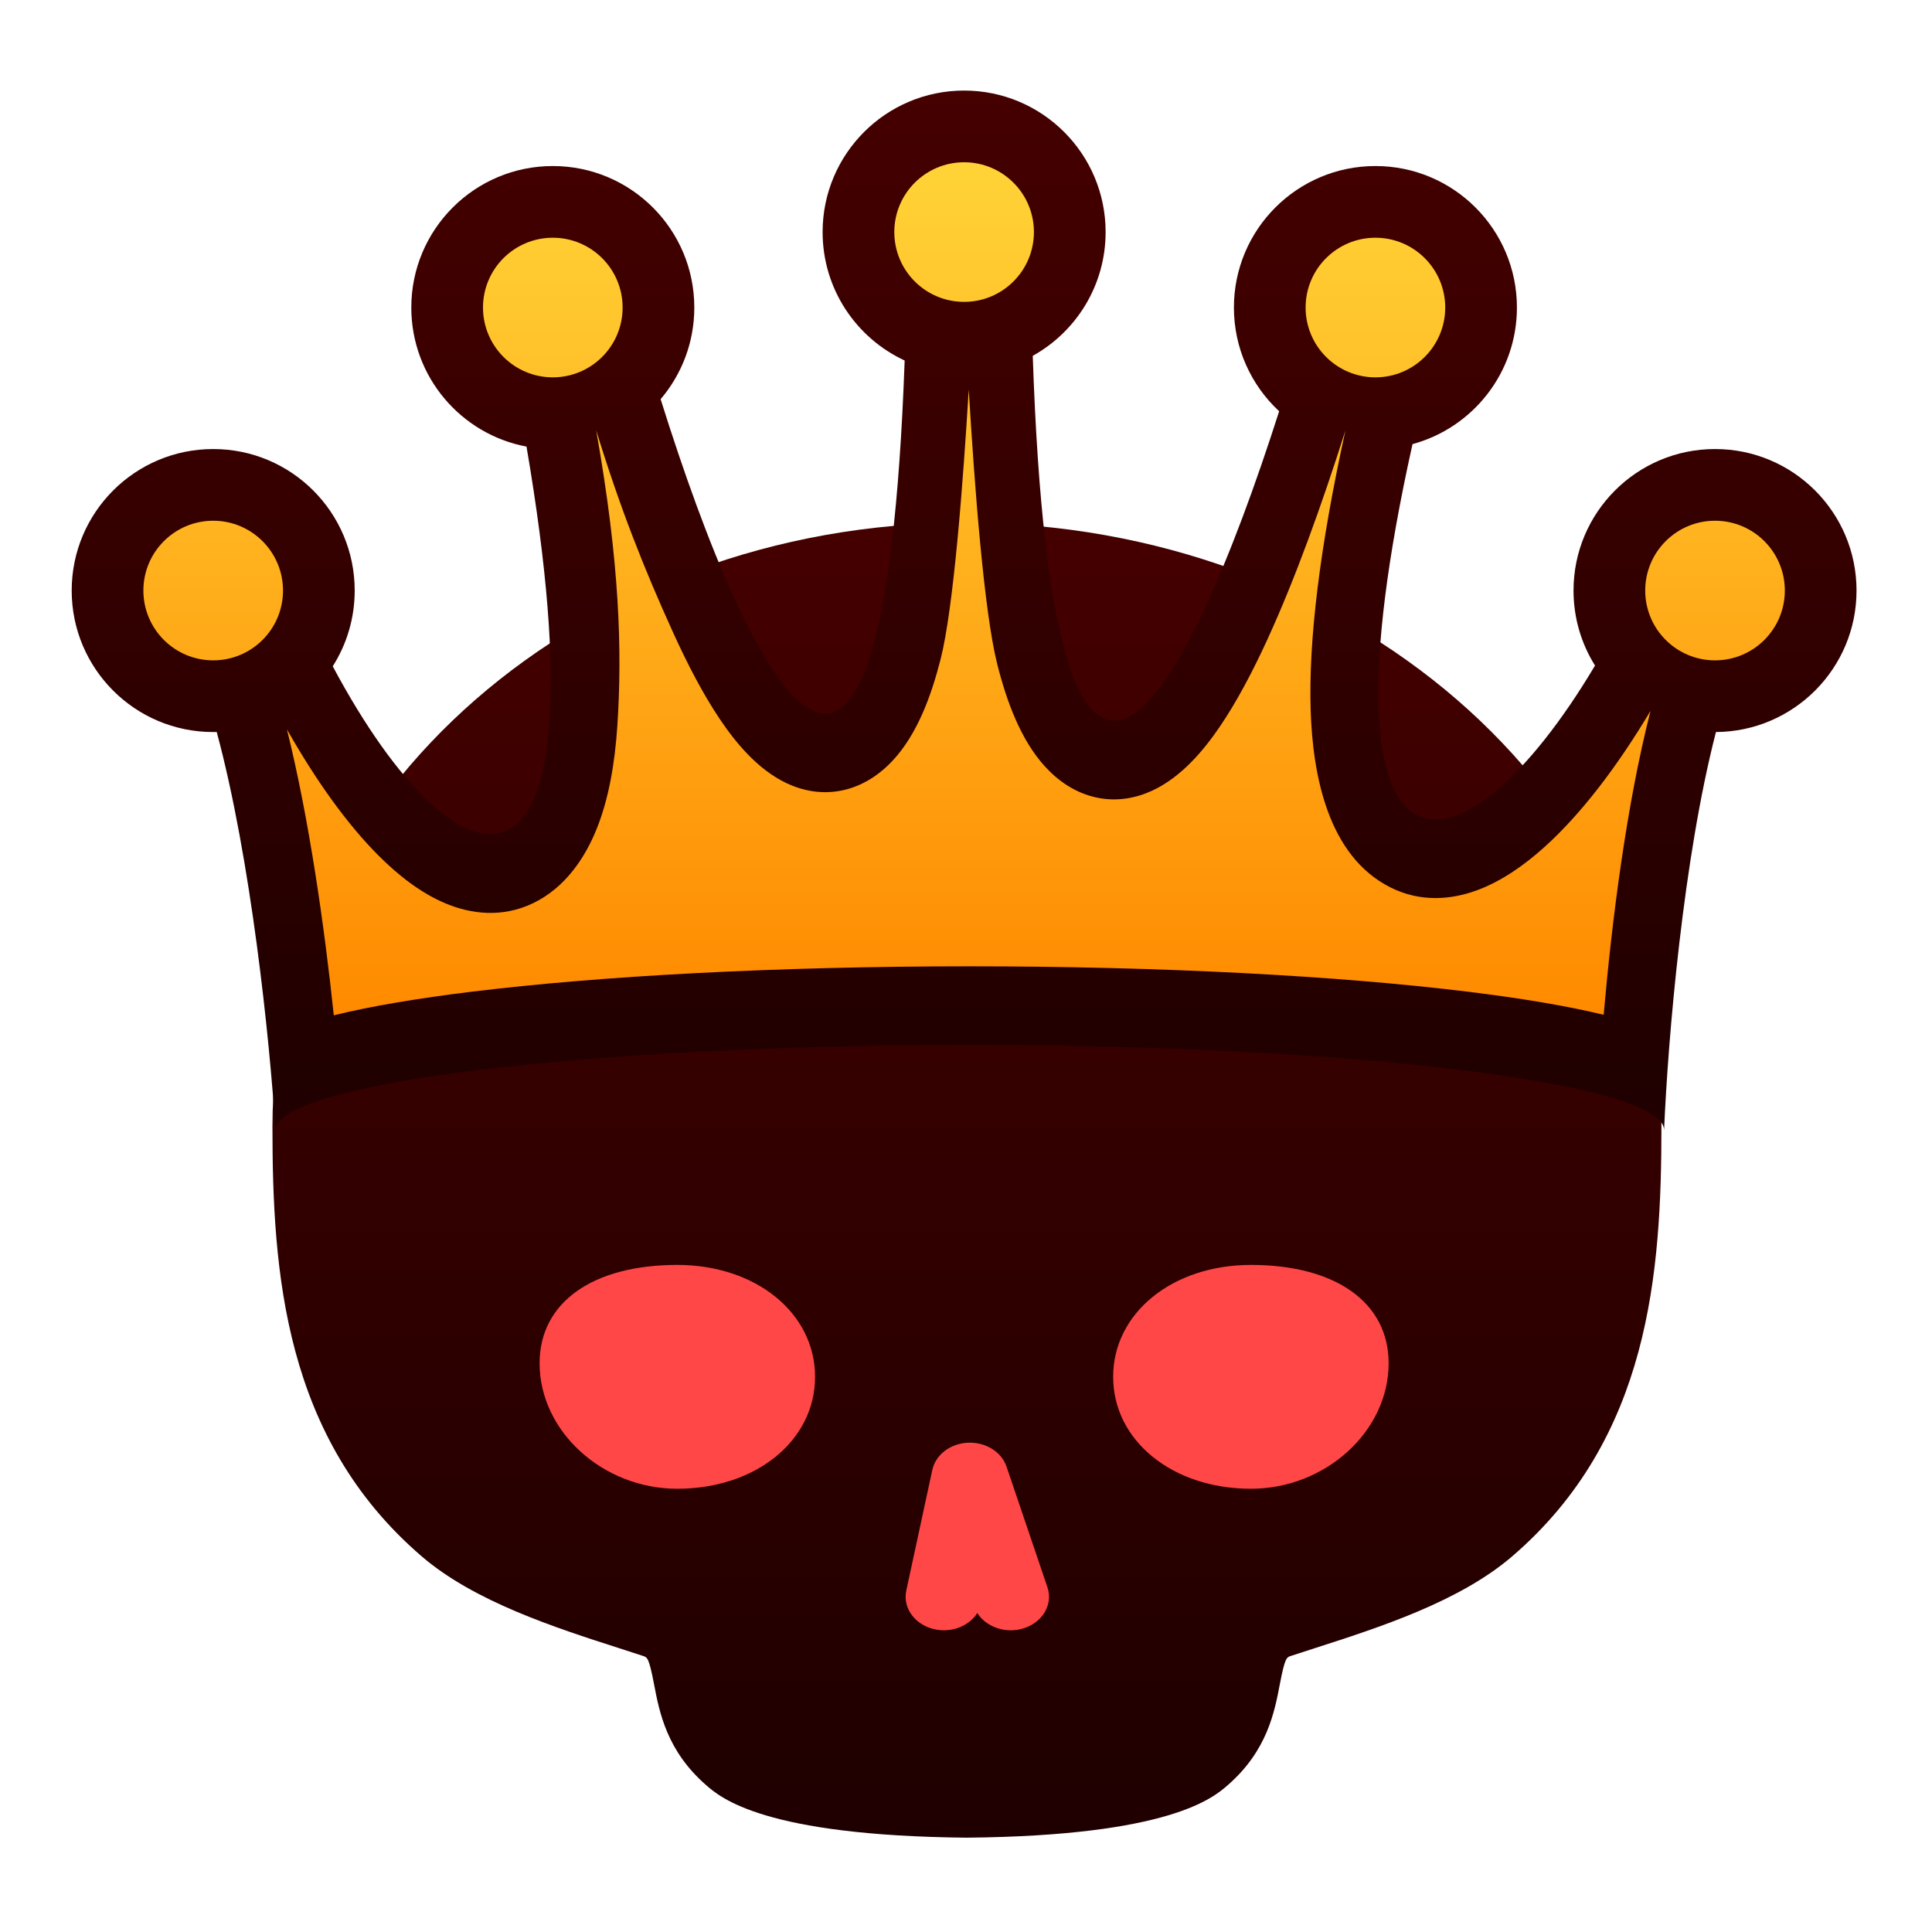 <svg width="512" height="512" viewBox="0 0 512 512" fill="none" xmlns="http://www.w3.org/2000/svg">
<path d="M255.562 138.54C154.456 138.54 72.202 210.295 72.202 298.49C72.202 337.187 75.26 381.094 111.758 412.455C125.73 424.46 147.068 431.318 164.212 436.831C166.396 437.533 168.498 438.21 170.479 438.864C171.524 439.21 171.999 439.367 173.325 446.322C174.746 453.774 176.691 463.977 187.139 473.09C190.937 476.401 202.491 486.483 256.111 487H256.249H256.386C310.006 486.483 321.561 476.404 325.359 473.09C335.804 463.976 337.752 453.774 339.173 446.322C340.499 439.367 340.977 439.21 342.022 438.864C344.003 438.21 346.101 437.536 348.285 436.831C365.43 431.318 386.768 424.46 400.736 412.455C437.238 381.096 440.296 337.186 440.296 298.49C440.289 210.293 357.42 138.54 255.561 138.54H255.562Z" fill="url(#paint0_linear_487_29)"/>
<path d="M179.5 335.215C156.987 335.215 143 345.203 143 361.28C143 379.306 159.716 394.534 179.5 394.534C200.307 394.534 216 381.783 216 364.874C216 347.966 200.308 335.215 179.5 335.215Z" fill="#FF4747"/>
<path d="M331.5 335.216C310.693 335.216 295 347.967 295 364.874C295 381.783 310.692 394.534 331.5 394.534C351.283 394.534 368 379.304 368 361.28C368 345.203 354.014 335.216 331.5 335.216Z" fill="#FF4747"/>
<path d="M256.51 382.332C261.201 382.132 265.41 384.743 266.74 388.671L277.577 420.632C279.173 425.333 276.115 430.276 270.75 431.672C269.79 431.924 268.816 432.044 267.862 432.044C264.206 432.044 260.783 430.295 258.999 427.465C256.939 430.725 252.664 432.615 248.252 431.886C242.753 430.977 239.14 426.332 240.178 421.514L247.071 389.55C247.941 385.524 251.84 382.541 256.51 382.332Z" fill="#FF4747"/>
<path d="M273.691 94.3C285.208 87.899 293 75.61 293 61.5C293 40.789 276.211 24 255.5 24C234.789 24 218 40.789 218 61.5C218 76.582 226.904 89.585 239.742 95.538C234.181 250.789 199.251 182.906 175.073 105.787C180.641 99.244 184 90.764 184 81.5C184 60.789 167.211 44 146.5 44C125.789 44 109 60.789 109 81.5C109 99.829 122.15 115.087 139.53 118.353C161.763 248.256 121.897 239.752 88.18 176.575C91.865 170.771 94 163.885 94 156.5C94 135.789 77.211 119 56.5 119C35.789 119 19 135.789 19 156.5C19 177.211 35.789 194 56.5 194C56.811 194 57.121 193.996 57.431 193.989C66.478 227.486 71.45 275.094 73 299.5C73 287.031 155.38 276.923 257 276.923C358.62 276.923 441 287.031 441 299.5C442.033 275.097 446.088 227.495 454.746 193.999C475.344 193.867 492 177.128 492 156.5C492 135.789 475.211 119 454.5 119C433.789 119 417 135.789 417 156.5C417 163.802 419.087 170.617 422.697 176.38C387.279 235.889 346.878 241.191 374.33 117.698C390.273 113.38 402 98.809 402 81.5C402 60.789 385.211 44 364.5 44C343.789 44 327 60.789 327 81.5C327 92.357 331.614 102.136 338.987 108.984C314.236 186.392 279.037 252.476 273.691 94.3Z" fill="url(#paint1_linear_487_29)"/>
<path d="M255.5 80C265.717 80 274 71.717 274 61.5C274 51.283 265.717 43 255.5 43C245.283 43 237 51.283 237 61.5C237 71.717 245.283 80 255.5 80Z" fill="url(#paint2_linear_487_29)"/>
<path d="M165 81.5C165 91.717 156.717 100 146.5 100C136.283 100 128 91.717 128 81.5C128 71.283 136.283 63 146.5 63C156.717 63 165 71.283 165 81.5Z" fill="url(#paint3_linear_487_29)"/>
<path d="M364.5 100C374.717 100 383 91.717 383 81.5C383 71.283 374.717 63 364.5 63C354.283 63 346 71.283 346 81.5C346 91.717 354.283 100 364.5 100Z" fill="url(#paint4_linear_487_29)"/>
<path d="M473 156.5C473 166.717 464.717 175 454.5 175C444.283 175 436 166.717 436 156.5C436 146.283 444.283 138 454.5 138C464.717 138 473 146.283 473 156.5Z" fill="url(#paint5_linear_487_29)"/>
<path d="M75 156.5C75 166.717 66.717 175 56.5 175C46.283 175 38 166.717 38 156.5C38 146.283 46.283 138 56.5 138C66.717 138 75 146.283 75 156.5Z" fill="url(#paint6_linear_487_29)"/>
<path d="M424.988 268.927C427.165 243.943 431.082 213.034 437.407 188.393C428.561 203.226 418.961 215.763 409.338 224.442C403.91 229.337 397.809 233.611 391.254 235.993C384.609 238.408 376.439 239.206 368.382 235.122C352.003 226.822 347.877 205.623 347.339 188.153C346.769 169.658 349.731 145.113 356.553 114.064C350.291 133.849 343.188 153.543 335.83 169.56C331.911 178.091 327.673 186.123 323.167 192.714C318.991 198.823 313.088 205.954 305.325 209.541C301.088 211.499 295.97 212.542 290.446 211.325C284.916 210.107 280.391 206.934 276.914 203.114C270.529 196.101 266.812 186.005 264.298 176.082C260.781 162.205 258.252 128.761 256.728 103.254C255.208 128.152 252.717 161.156 249.261 174.73C246.783 184.463 243.099 194.476 236.712 201.413C233.223 205.202 228.68 208.33 223.14 209.477C217.618 210.62 212.536 209.5 208.365 207.51C200.724 203.865 194.934 196.76 190.846 190.702C186.43 184.16 182.279 176.203 178.441 167.761C170.74 150.823 164.423 134.94 158 114.064C164.216 149.15 164.918 172.384 163.601 192.348C162.943 202.321 161.33 211.626 158.182 219.518C154.969 227.572 149.633 235.321 141.311 239.336C133.001 243.346 124.698 242.191 118.042 239.397C111.515 236.657 105.553 231.978 100.325 226.749C91.963 218.385 83.711 206.826 76.043 193.303C81.953 217.116 85.995 245.731 88.459 269.063C98.319 266.635 110.78 264.556 124.995 262.811C159.1 258.627 205.763 256.083 257 256.083C308.237 256.083 354.9 258.627 389.005 262.811C402.956 264.523 415.217 266.557 424.988 268.927Z" fill="url(#paint7_linear_487_29)"/>
<defs>
<linearGradient id="paint0_linear_487_29" x1="256.249" y1="138.54" x2="256.249" y2="487" gradientUnits="userSpaceOnUse">
<stop stop-color="#450000"/>
<stop offset="1" stop-color="#1F0000"/>
</linearGradient>
<linearGradient id="paint1_linear_487_29" x1="255.5" y1="24" x2="255.5" y2="299.5" gradientUnits="userSpaceOnUse">
<stop stop-color="#450000"/>
<stop offset="1" stop-color="#1F0000"/>
</linearGradient>
<linearGradient id="paint2_linear_487_29" x1="255.5" y1="43" x2="255.5" y2="269.063" gradientUnits="userSpaceOnUse">
<stop stop-color="#FFD337"/>
<stop offset="1" stop-color="#FF8A00"/>
</linearGradient>
<linearGradient id="paint3_linear_487_29" x1="255.5" y1="43" x2="255.5" y2="269.063" gradientUnits="userSpaceOnUse">
<stop stop-color="#FFD337"/>
<stop offset="1" stop-color="#FF8A00"/>
</linearGradient>
<linearGradient id="paint4_linear_487_29" x1="255.5" y1="43" x2="255.5" y2="269.063" gradientUnits="userSpaceOnUse">
<stop stop-color="#FFD337"/>
<stop offset="1" stop-color="#FF8A00"/>
</linearGradient>
<linearGradient id="paint5_linear_487_29" x1="255.5" y1="43" x2="255.5" y2="269.063" gradientUnits="userSpaceOnUse">
<stop stop-color="#FFD337"/>
<stop offset="1" stop-color="#FF8A00"/>
</linearGradient>
<linearGradient id="paint6_linear_487_29" x1="255.5" y1="43" x2="255.5" y2="269.063" gradientUnits="userSpaceOnUse">
<stop stop-color="#FFD337"/>
<stop offset="1" stop-color="#FF8A00"/>
</linearGradient>
<linearGradient id="paint7_linear_487_29" x1="255.5" y1="43" x2="255.5" y2="269.063" gradientUnits="userSpaceOnUse">
<stop stop-color="#FFD337"/>
<stop offset="1" stop-color="#FF8A00"/>
</linearGradient>
</defs>
</svg>
